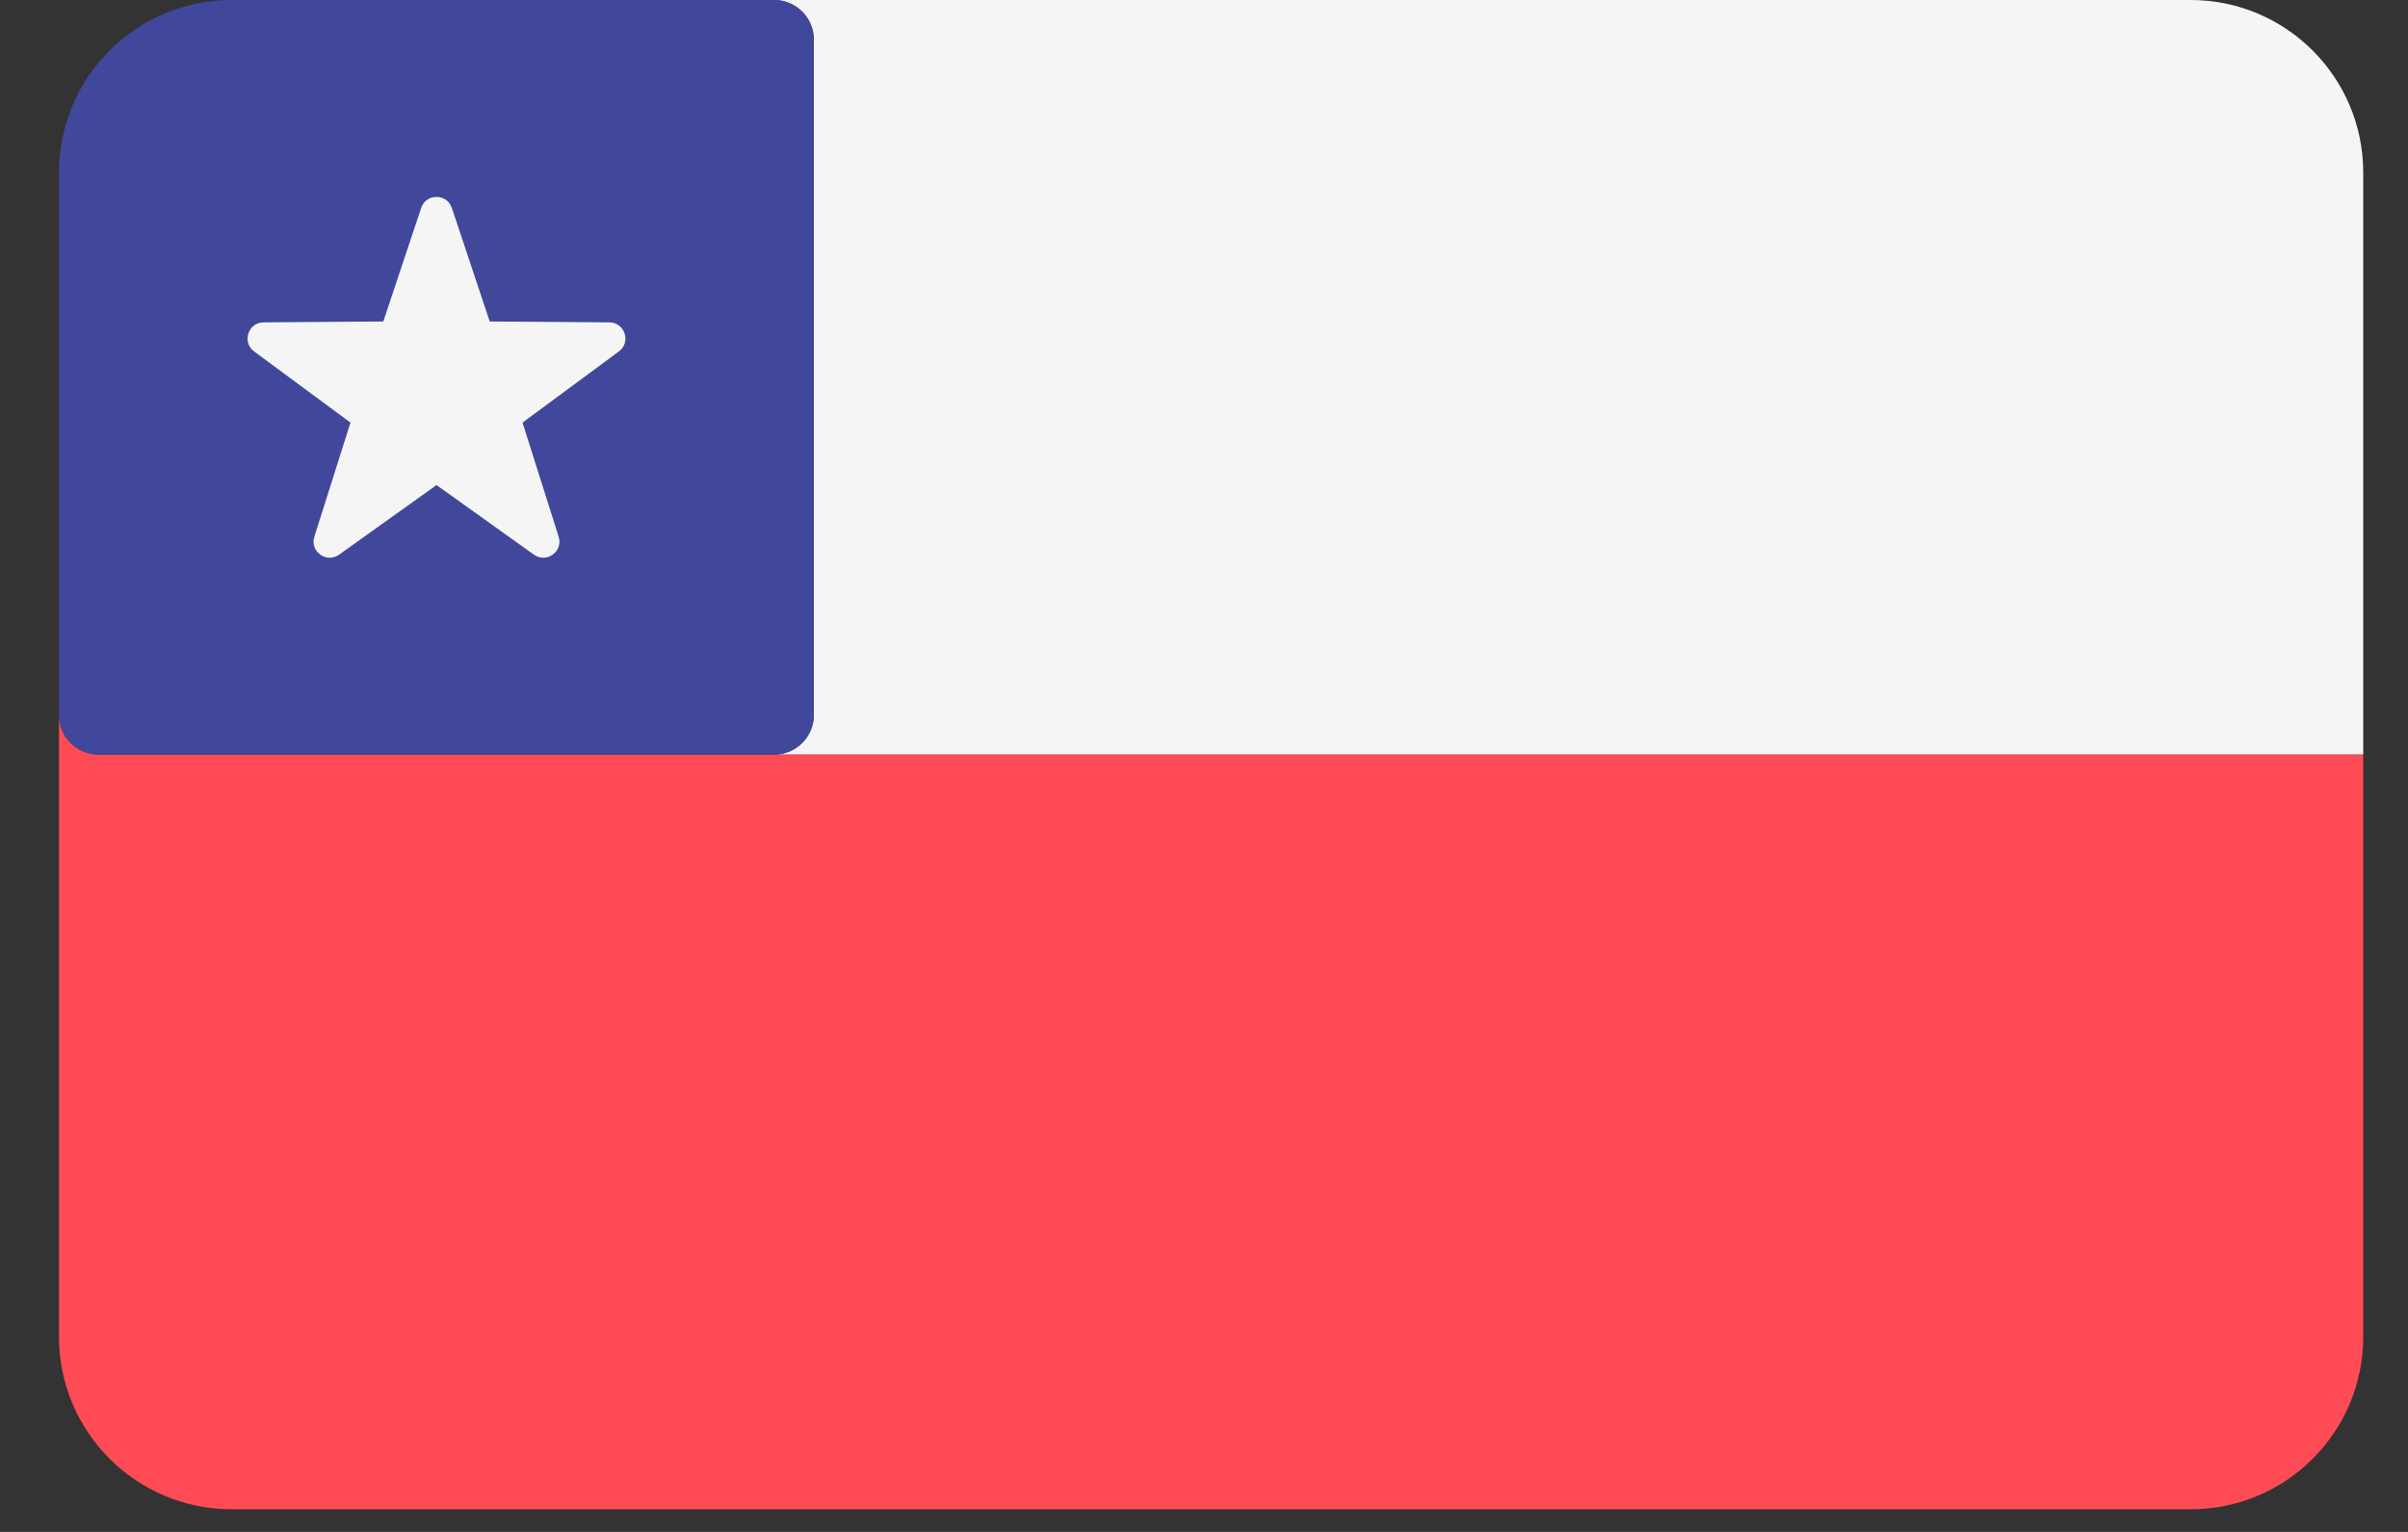<svg width="22" height="14" viewBox="0 0 22 14" fill="none" xmlns="http://www.w3.org/2000/svg">
<rect x="0" y="0" width="22" height="14" fill="#333333" stroke="none"/>
<path d="M20.014 0H7.072C7.273 0 7.435 0.163 7.435 0.363V6.533C7.435 6.734 7.273 6.896 7.072 6.896H21.591V1.577C21.591 0.706 20.885 0 20.014 0Z" fill="#F5F5F5"/>
<path d="M1.265 6.896H0.902C0.702 6.896 0.539 6.734 0.539 6.533V6.896V7.259V12.216C0.539 13.087 1.245 13.793 2.116 13.793H20.015C20.886 13.793 21.591 13.087 21.591 12.216V6.896H7.073H1.265Z" fill="#FF4B55"/>
<path d="M0.902 6.896H1.265H7.073C7.273 6.896 7.436 6.734 7.436 6.533V0.363C7.436 0.163 7.273 0 7.073 0H2.116C1.245 4.11178e-05 0.539 0.706 0.539 1.577V6.534C0.539 6.734 0.702 6.896 0.902 6.896Z" fill="#41479B"/>
<path d="M4.128 1.9L4.474 2.938L5.567 2.946C5.709 2.947 5.768 3.128 5.654 3.212L4.774 3.862L5.104 4.905C5.147 5.04 4.993 5.151 4.878 5.069L3.988 4.433L3.098 5.069C2.983 5.151 2.829 5.04 2.872 4.905L3.202 3.862L2.322 3.212C2.208 3.128 2.267 2.947 2.408 2.946L3.502 2.938L3.848 1.9C3.893 1.766 4.083 1.766 4.128 1.9Z" fill="#F5F5F5"/>
</svg>
